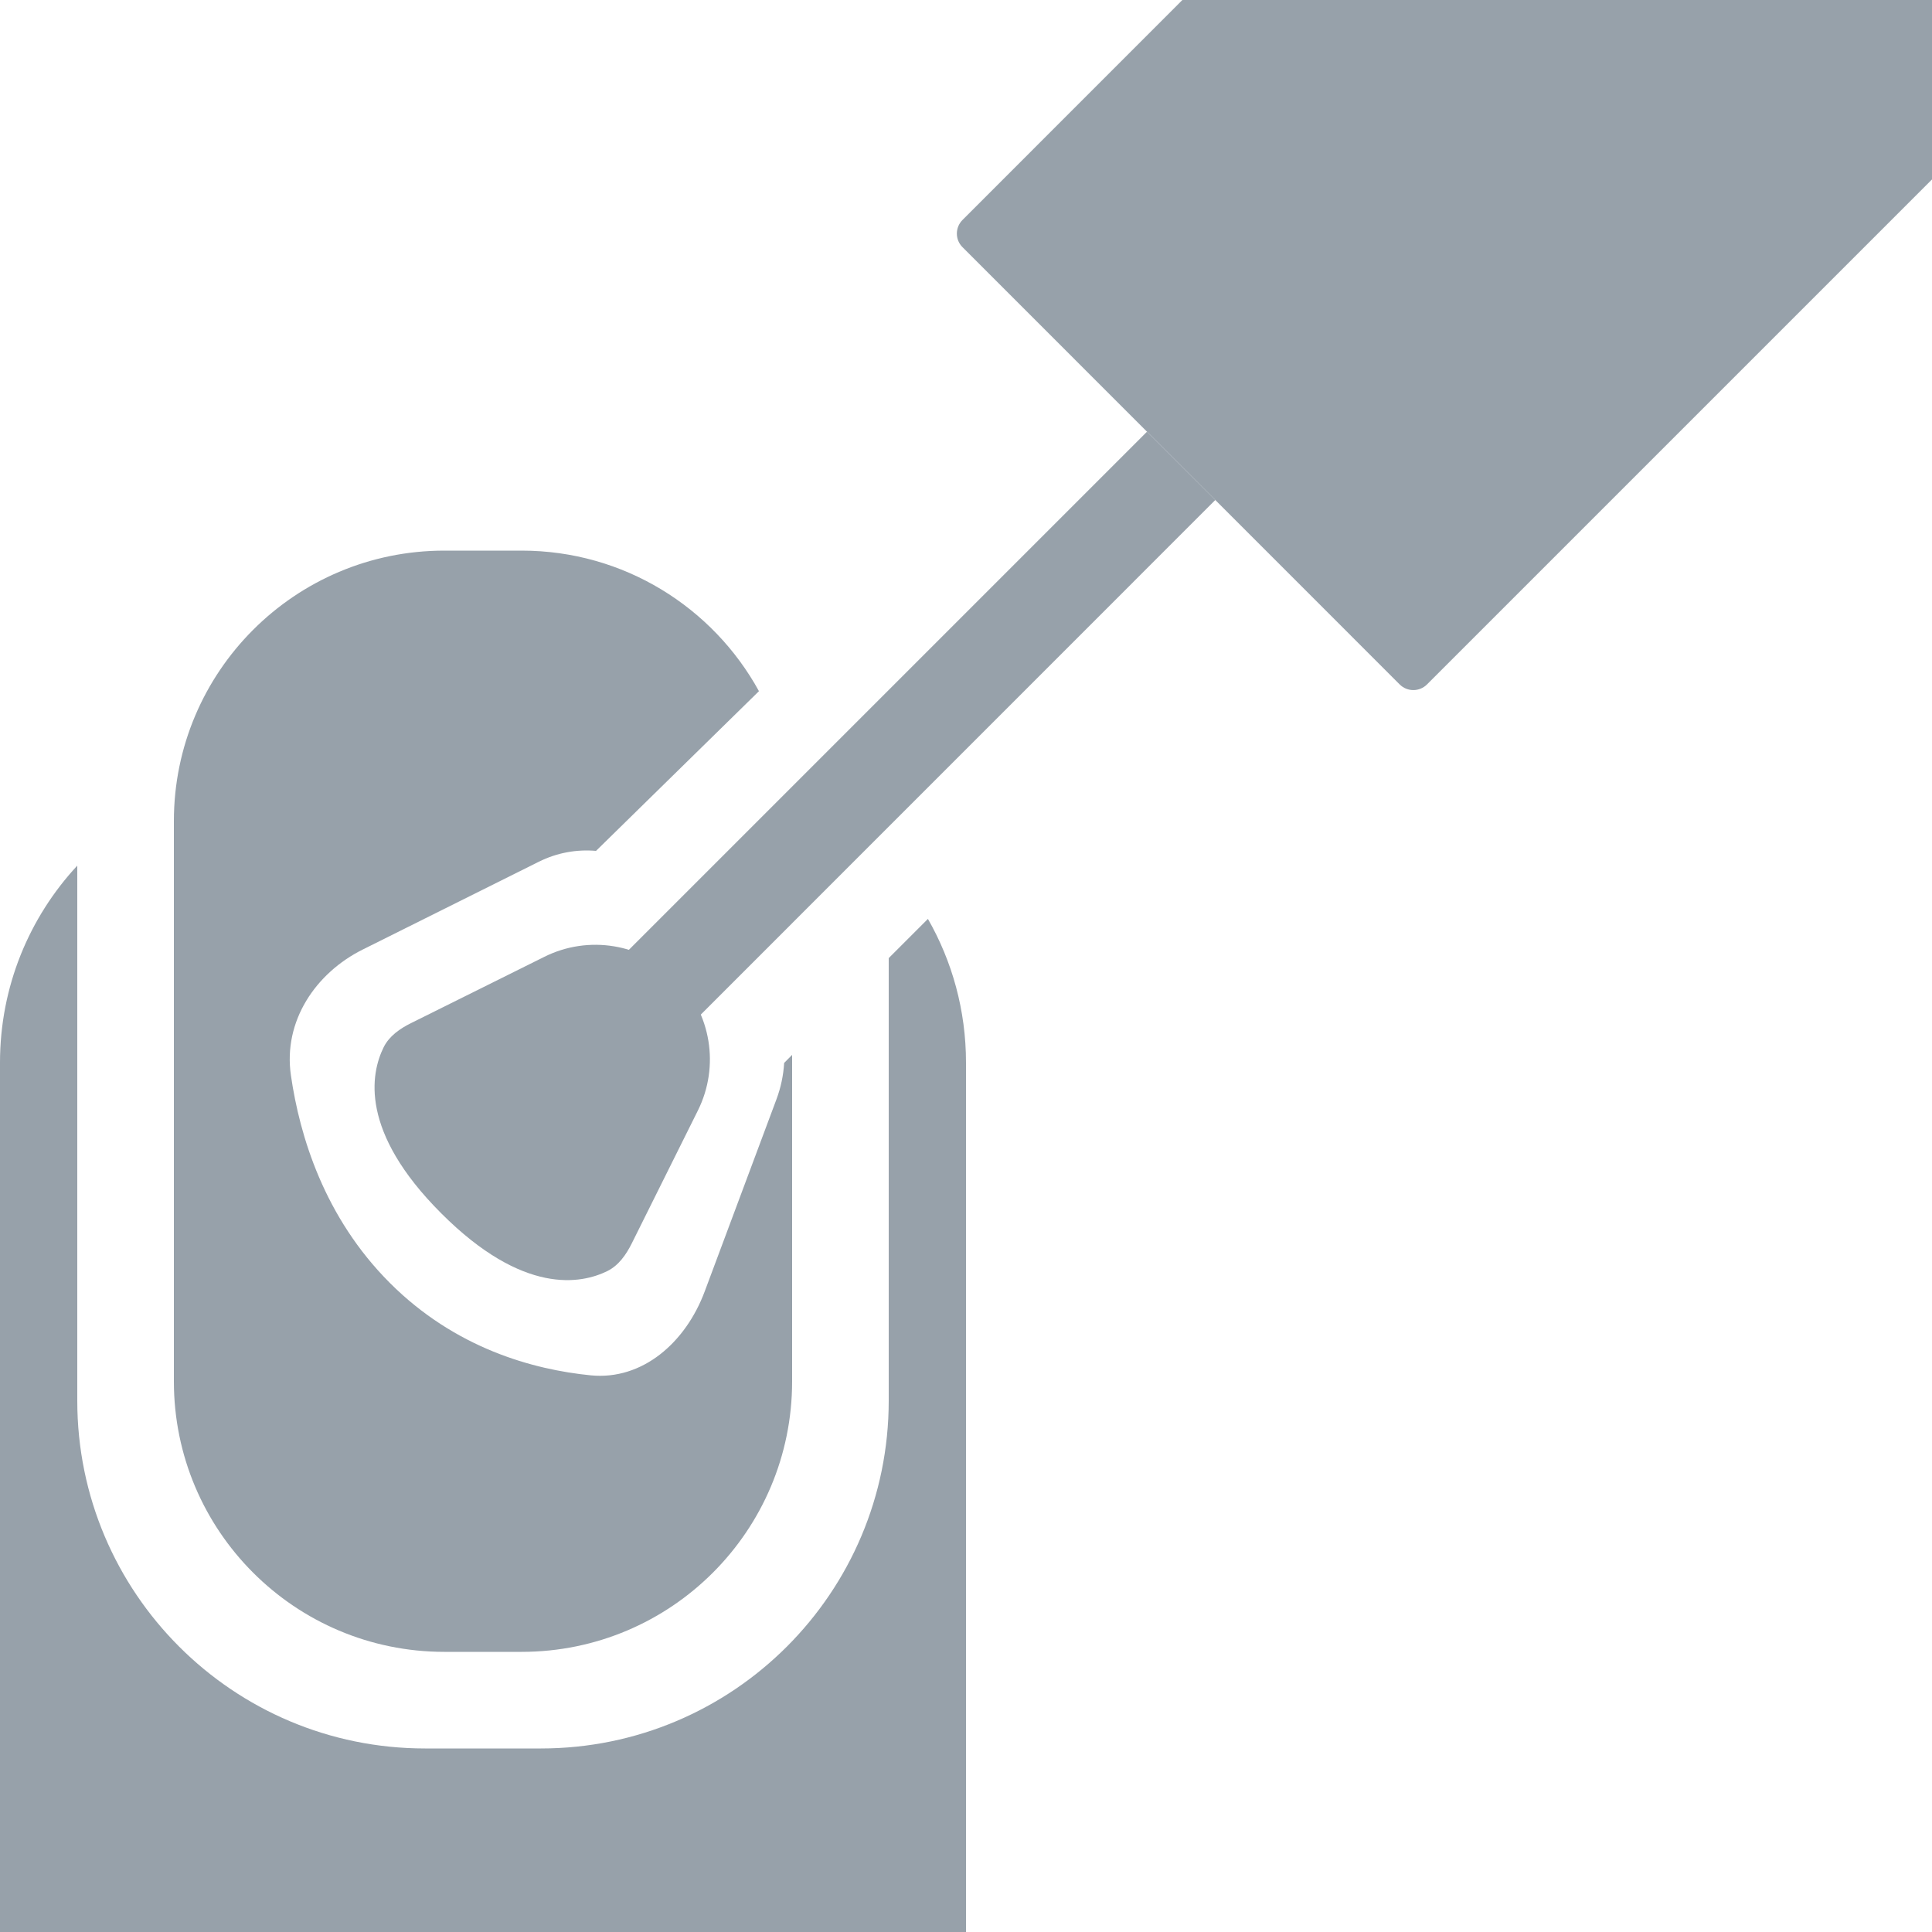 <svg width="24" height="24" viewBox="0 0 24 24" fill="none" xmlns="http://www.w3.org/2000/svg">
<path fill-rule="evenodd" clip-rule="evenodd" d="M8.474 11.199L9.262 11.988L9.84 11.408V10.2C9.84 10.091 9.835 9.982 9.825 9.875L8.474 11.199ZM9.428 8.586C8.857 7.546 7.751 6.84 6.48 6.84H5.52C3.664 6.84 2.16 8.345 2.16 10.2V17.16C2.16 19.016 3.664 20.52 5.52 20.52H6.48C8.336 20.52 9.84 19.016 9.84 17.16V13.104L9.741 13.204C9.732 13.357 9.7 13.51 9.645 13.657L8.754 16.043C8.517 16.678 7.981 17.148 7.339 17.085C6.624 17.014 5.657 16.751 4.843 15.937C4.029 15.123 3.723 14.114 3.614 13.359C3.515 12.682 3.924 12.085 4.507 11.795L6.693 10.705C6.92 10.592 7.165 10.549 7.404 10.57L9.428 8.586Z" fill="#97A1AA"/>
<path fill-rule="evenodd" clip-rule="evenodd" d="M3.23688e-07 13.2C-6.47375e-07 12.255 0.364 11.395 0.96 10.753V17.4C0.96 19.786 2.894 21.72 5.28 21.72H6.72C9.106 21.72 11.04 19.786 11.04 17.4L11.04 11.902L11.527 11.415C11.828 11.941 12 12.551 12 13.2L12 24H0L3.23688e-07 13.2Z" fill="#97A1AA"/>
<path d="M7.848 15.446C7.778 15.586 7.686 15.719 7.546 15.789C7.22 15.95 6.5 16.092 5.482 15.073C4.463 14.055 4.605 13.335 4.766 13.009C4.836 12.869 4.969 12.777 5.109 12.708L6.762 11.886C7.309 11.613 7.969 11.721 8.402 12.153C8.834 12.586 8.942 13.246 8.67 13.794L7.848 15.446Z" fill="#97A1AA"/>
<path d="M7.78 11.831L14.248 5.363L15.097 6.211L8.629 12.68L7.78 11.831Z" fill="#97A1AA"/>
<path d="M14.688 0L24 0V2.229L17.727 8.502C17.633 8.596 17.481 8.596 17.387 8.502L11.957 3.071C11.863 2.978 11.863 2.826 11.957 2.732L14.688 0Z" fill="#97A1AA"/>
</svg>
